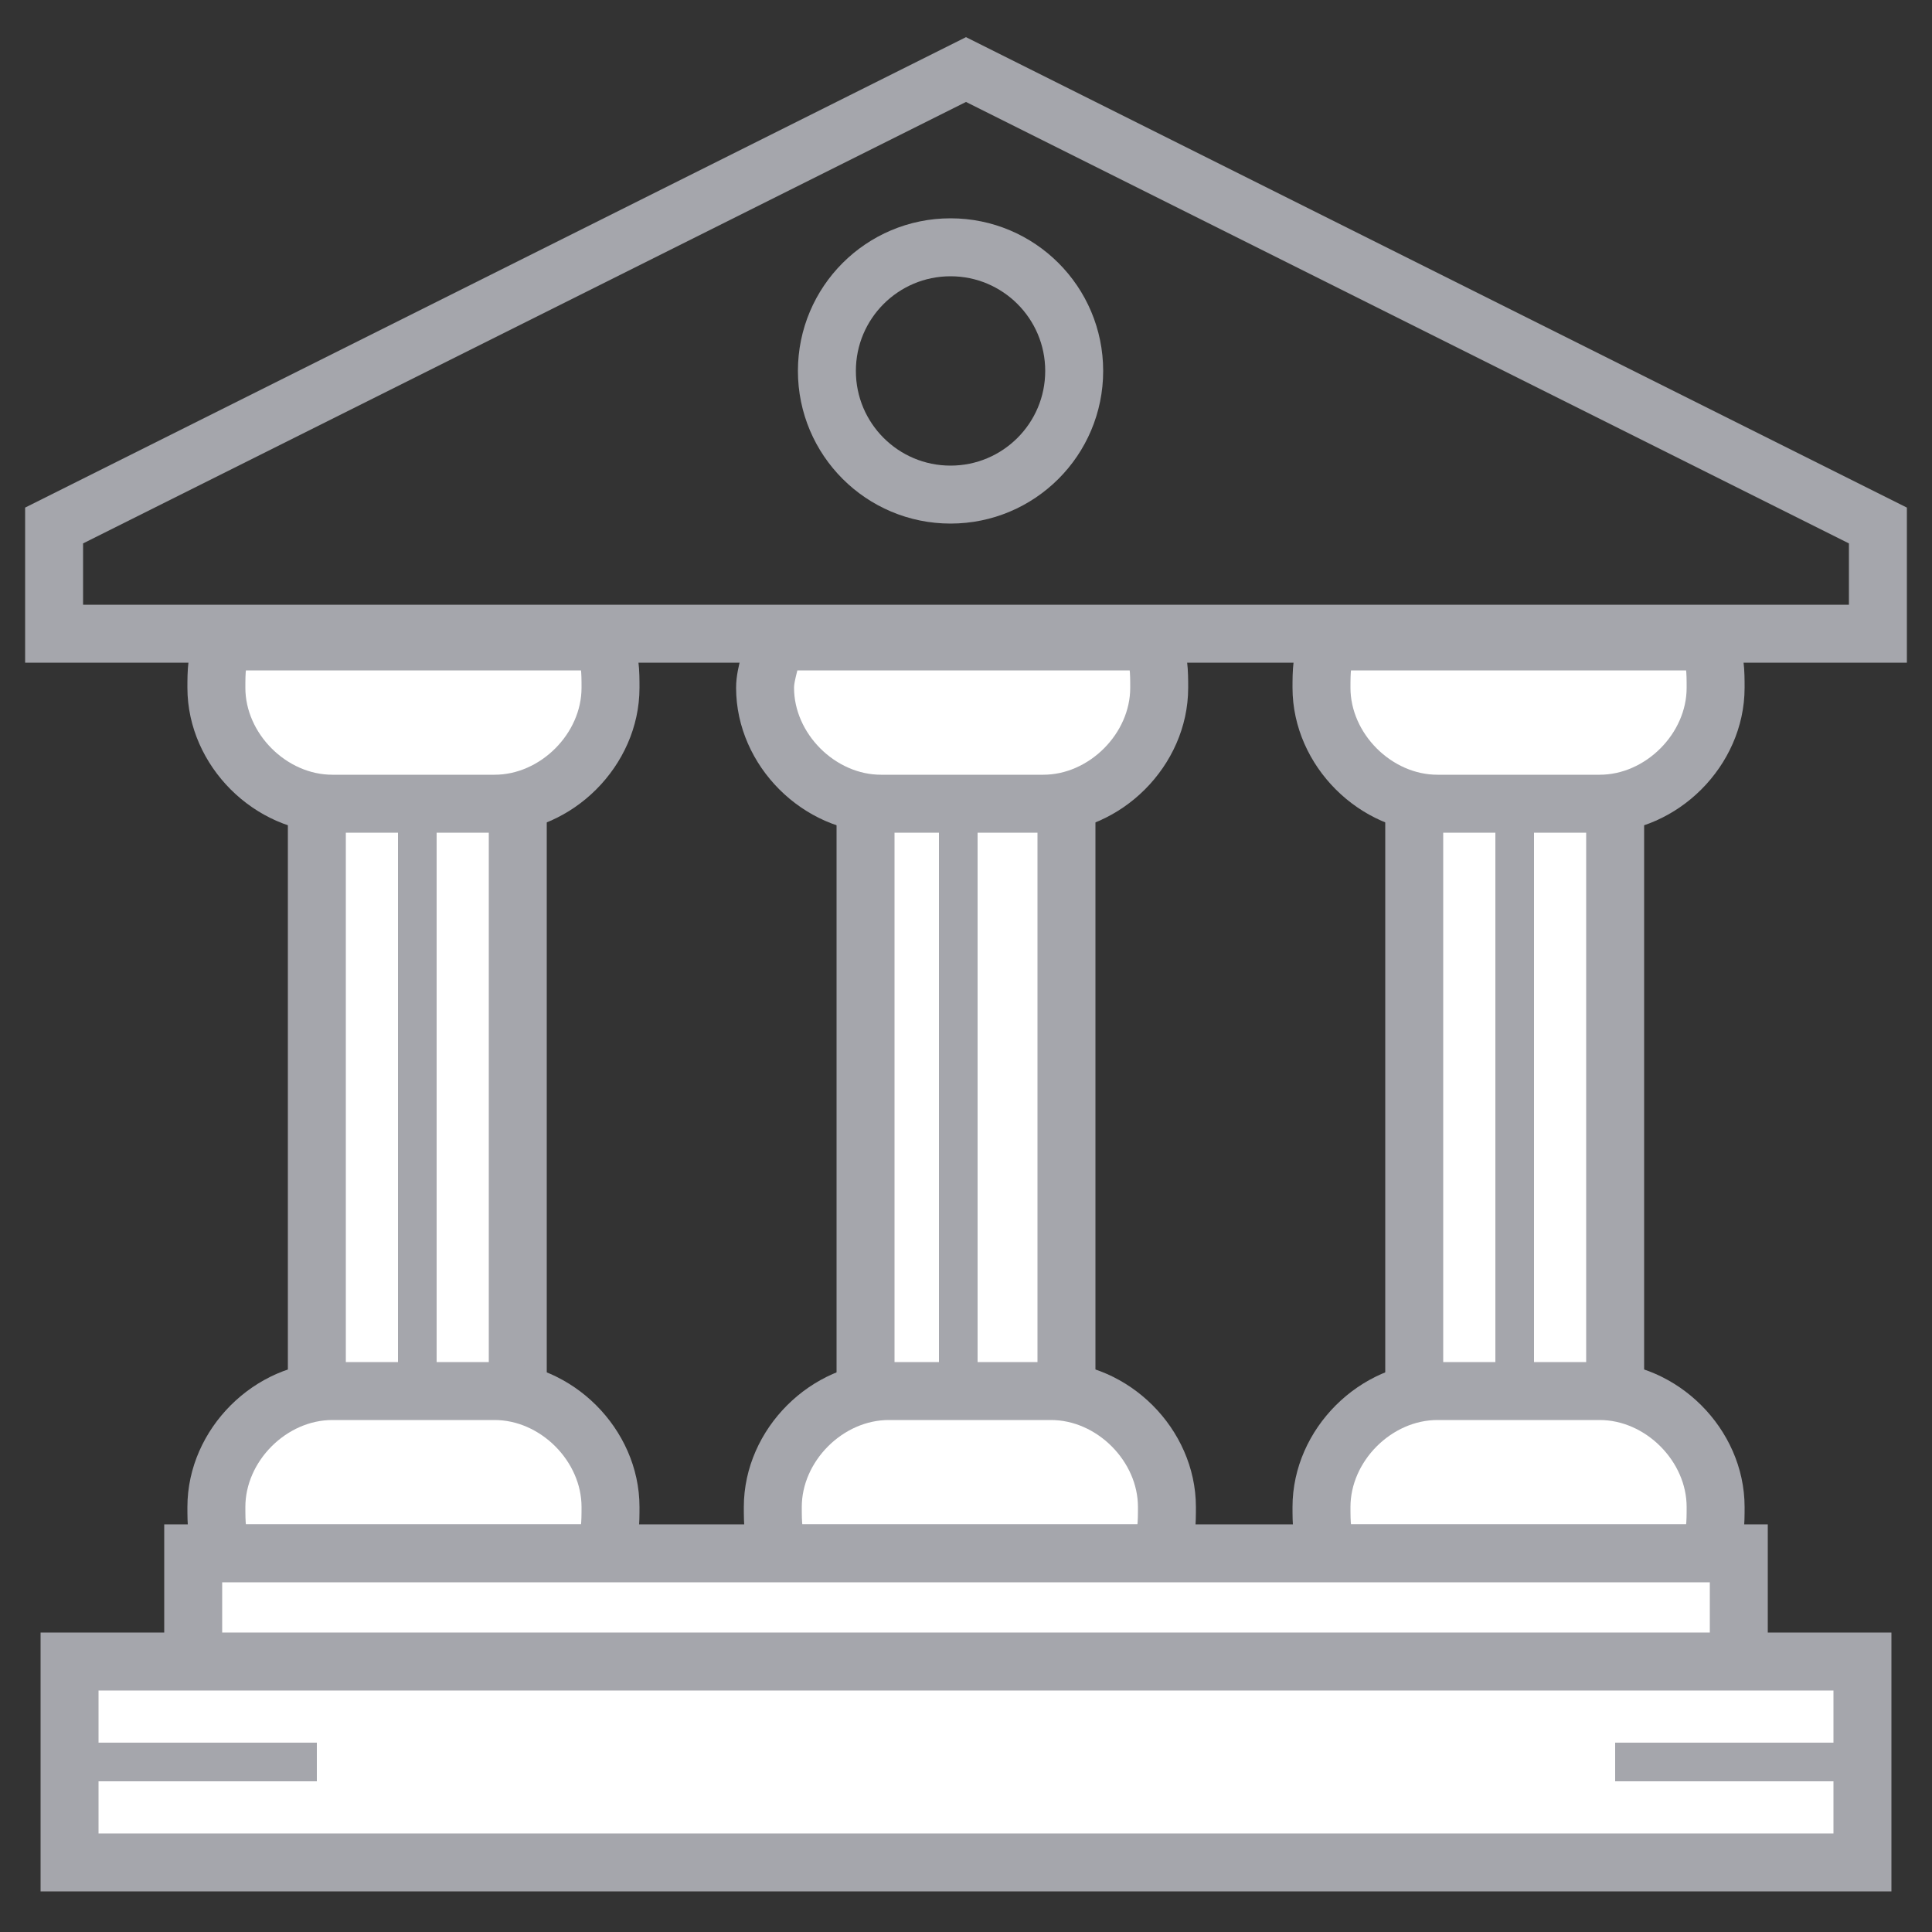 <?xml version="1.0" encoding="utf-8"?>
<!-- Generator: Adobe Illustrator 19.2.0, SVG Export Plug-In . SVG Version: 6.00 Build 0)  -->
<svg version="1.1" id="Layer_1" xmlns="http://www.w3.org/2000/svg" xmlns:xlink="http://www.w3.org/1999/xlink" x="0px" y="0px"
	 viewBox="0 0 25 25" style="enable-background:new 0 0 25 25;" xml:space="preserve">
<rect x="0" y="0" width="25" height="25" fill="#333333" stroke="none"/>
<style type="text/css">
	.st0{fill:#FFFFFF;stroke:#a5a6ac;stroke-width:0.75;stroke-miterlimit:10;}
	.st1{fill:none;stroke:#a5a6ac;stroke-width:0.5;stroke-miterlimit:10;}
	.st2{fill:none;stroke:#a5a6ac;stroke-width:0.75;stroke-miterlimit:10;}
</style>
<g>
	<g>
		<g>
			<rect x="4.1" y="9.8" class="st0 svg__st" width="2.6" height="8.6"/>
			<path class="st0 svg__st" d="M2.9,8.3C2.8,8.5,2.8,8.7,2.8,8.9c0,0.8,0.7,1.5,1.5,1.5h2.1c0.8,0,1.5-0.7,1.5-1.5c0-0.2,0-0.4-0.1-0.6H2.9
				z"/>
			<path class="st0 svg__st" d="M7.8,20.1c0.1-0.2,0.1-0.4,0.1-0.6c0-0.8-0.7-1.5-1.5-1.5H4.3c-0.8,0-1.5,0.7-1.5,1.5c0,0.2,0,0.4,0.1,0.6
				H7.8z"/>
		</g>
		<g>
			<rect x="11.2" y="9.8" class="st0 svg__st" width="2.6" height="8.6"/>
			<path class="st0 svg__st" d="M10,8.3C10,8.5,9.9,8.7,9.9,8.9c0,0.8,0.7,1.5,1.5,1.5h2.1c0.8,0,1.5-0.7,1.5-1.5c0-0.2,0-0.4-0.1-0.6H10z"
				/>
			<path class="st0 svg__st" d="M15,20.1c0.1-0.2,0.1-0.4,0.1-0.6c0-0.8-0.7-1.5-1.5-1.5h-2.1c-0.8,0-1.5,0.7-1.5,1.5c0,0.2,0,0.4,0.1,0.6
				H15z"/>
		</g>
		<g>
			<rect x="18.3" y="9.8" class="st0 svg__st" width="2.6" height="8.6"/>
			<path class="st0 svg__st" d="M17.2,8.3c-0.1,0.2-0.1,0.4-0.1,0.6c0,0.8,0.7,1.5,1.5,1.5h2.1c0.8,0,1.5-0.7,1.5-1.5c0-0.2,0-0.4-0.1-0.6
				H17.2z"/>
			<path class="st0 svg__st" d="M22.1,20.1c0.1-0.2,0.1-0.4,0.1-0.6c0-0.8-0.7-1.5-1.5-1.5h-2.1c-0.8,0-1.5,0.7-1.5,1.5c0,0.2,0,0.4,0.1,0.6
				H22.1z"/>
		</g>
		<line class="st1 svg__st" x1="5.4" y1="10.4" x2="5.4" y2="18"/>
		<line class="st1 svg__st" x1="12.4" y1="10.4" x2="12.4" y2="18"/>
		<line class="st1 svg__st" x1="19.6" y1="10.4" x2="19.6" y2="18"/>
	</g>
	<rect x="2.5" y="20.1" class="st0 svg__st" width="20" height="1.5"/>
	<polygon class="st2 svg__st" points="24.3,8.2 0.7,8.2 0.7,6.8 12.5,0.9 24.3,6.8 	"/>
	<ellipse class="st2 svg__st" cx="12.3" cy="4.8" rx="1.6" ry="1.6"/>
	<g>
		<rect x="0.9" y="21.5" class="st0 svg__st" width="23.2" height="2.6"/>
		<g>
			<line class="st1 svg__st" x1="0.9" y1="22.8" x2="4.1" y2="22.8"/>
			<line class="st1 svg__st" x1="20.9" y1="22.8" x2="24.1" y2="22.8"/>
		</g>
	</g>
</g>
</svg>
